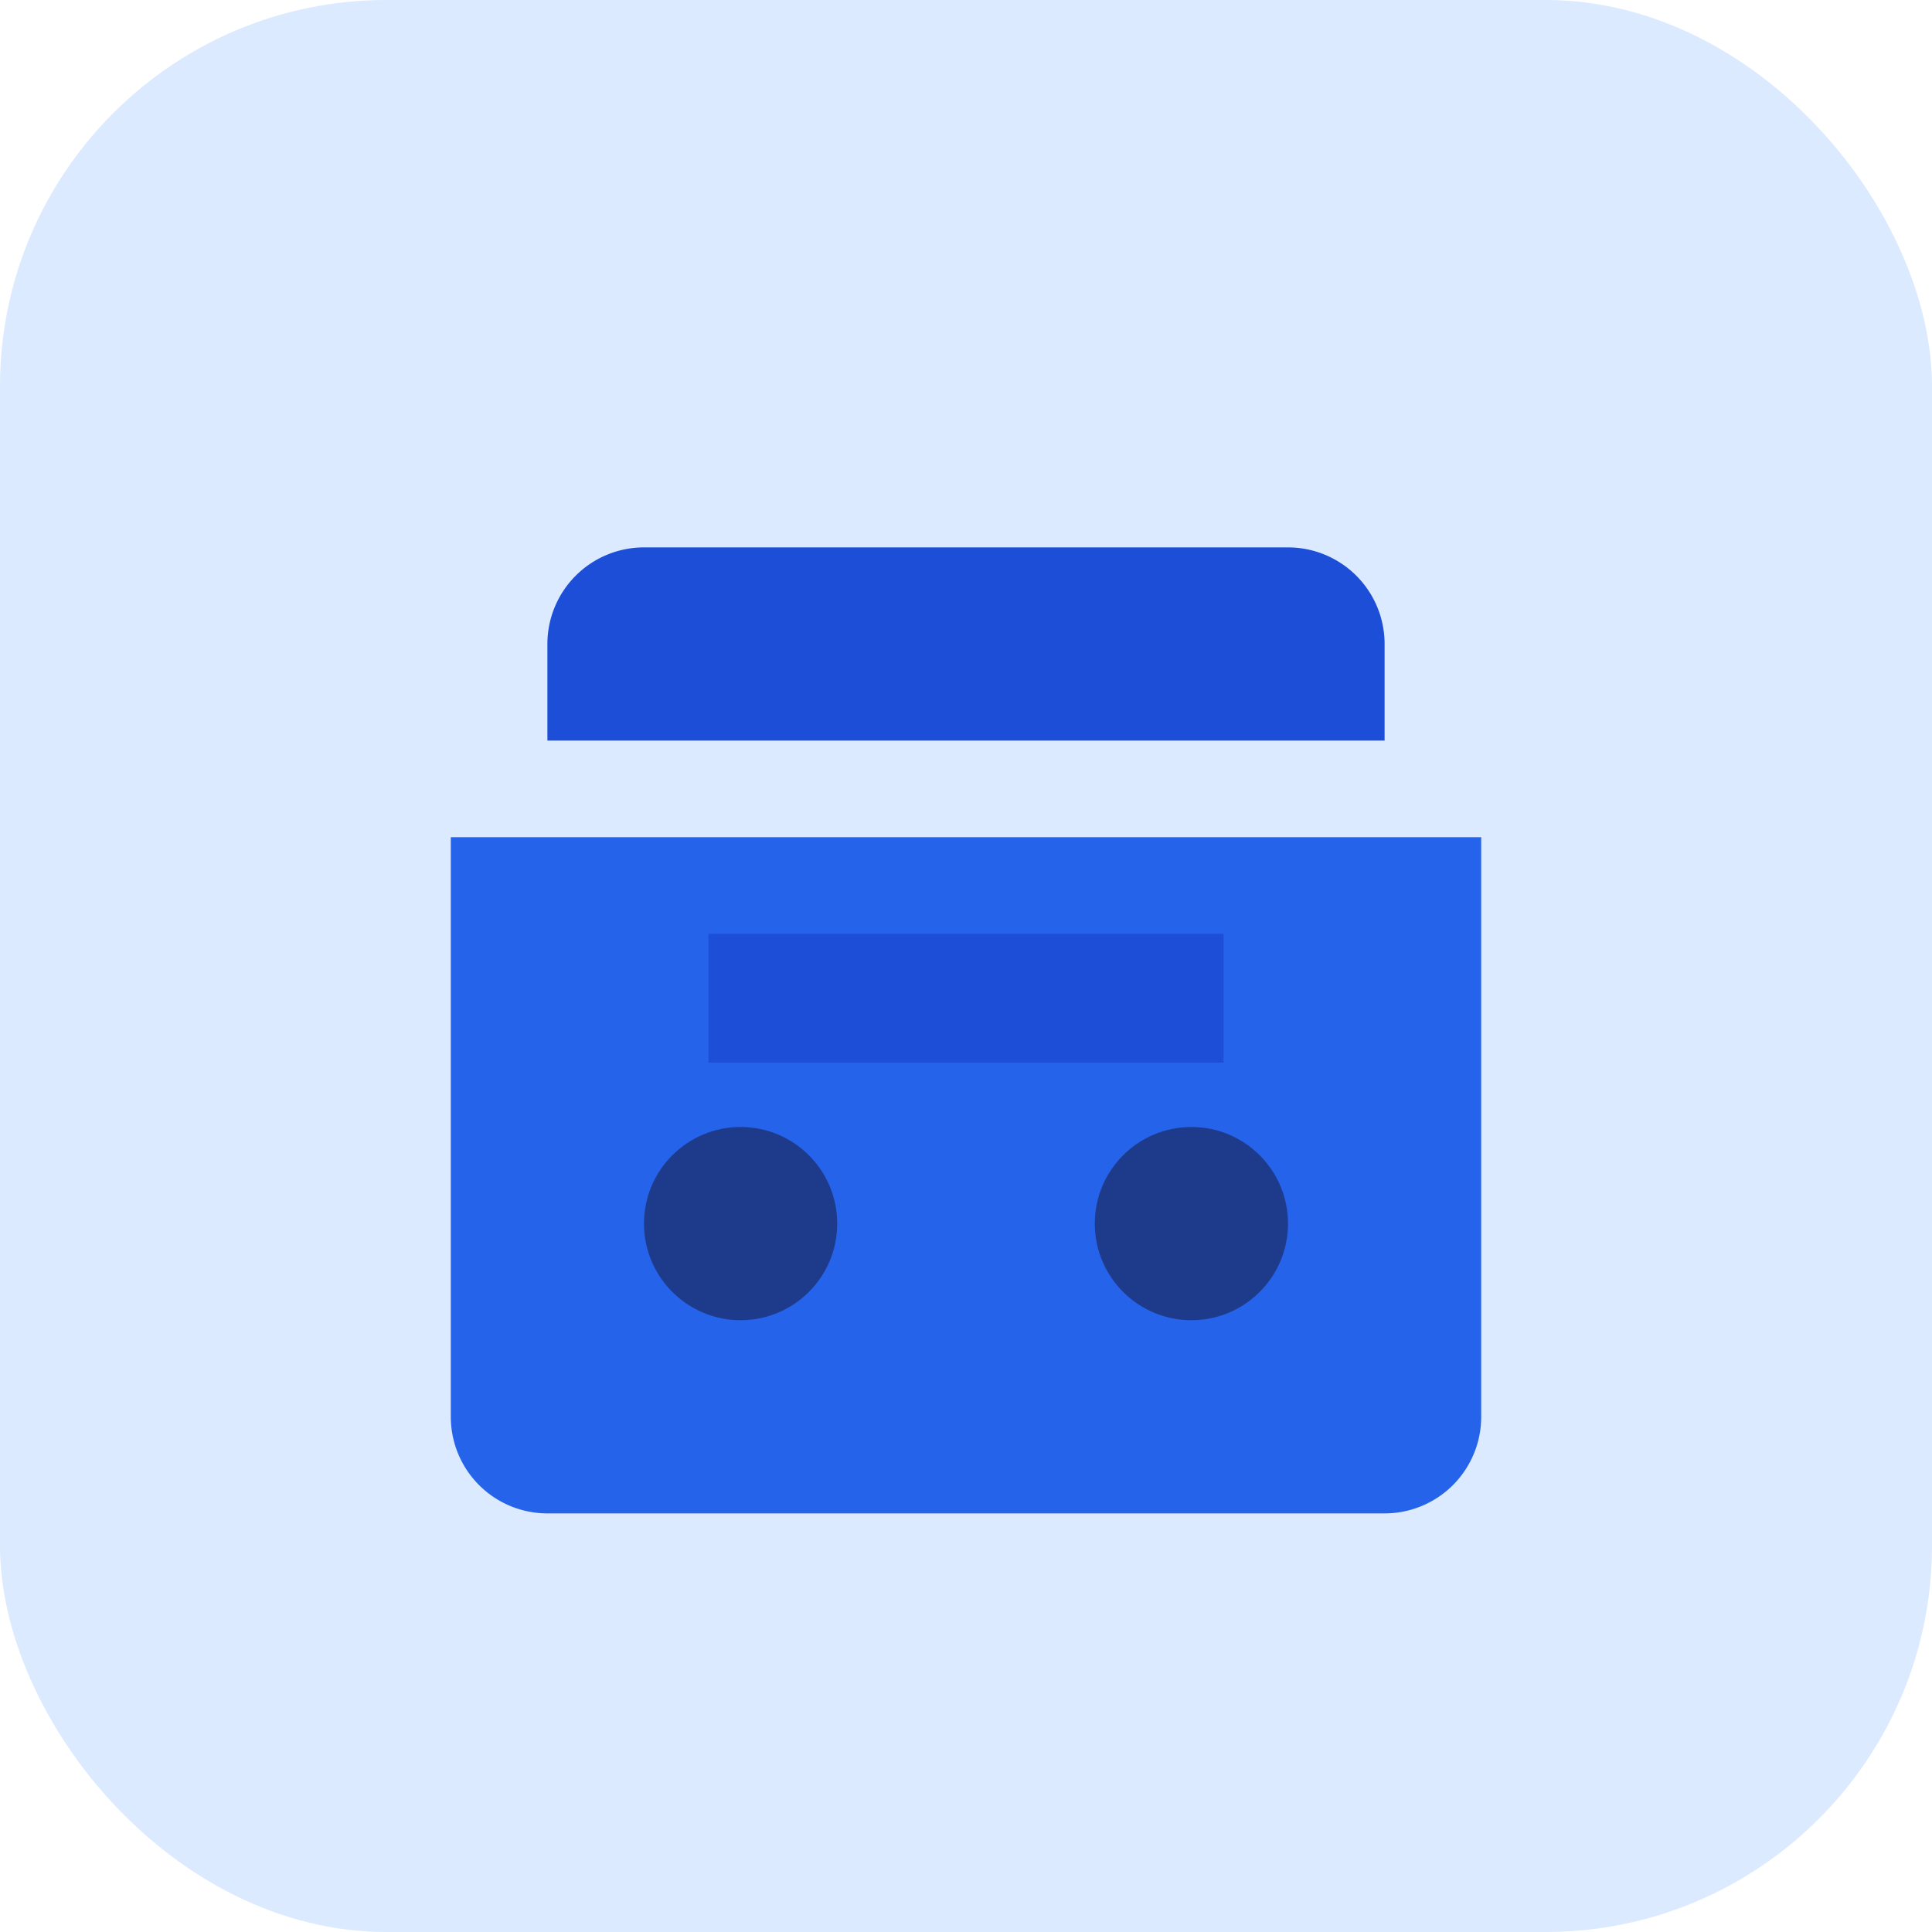 <svg xmlns="http://www.w3.org/2000/svg" fill="none" viewBox="0 0 120 120">
    <rect width="120" height="120" fill="#dbeafe" rx="24"/>
    <path fill="#1d4ed8" d="M34 40a6 6 0 0 1 6-6h40a6 6 0 0 1 6 6v6H34z"/>
    <path fill="#2563eb" d="M28 52h64v36a6 6 0 0 1-6 6H34a6 6 0 0 1-6-6z"/>
    <path fill="#1d4ed8" d="M44 58h32v8H44z"/>
    <circle cx="46" cy="76" r="6" fill="#1e3a8a"/>
    <circle cx="74" cy="76" r="6" fill="#1e3a8a"/>
</svg>
